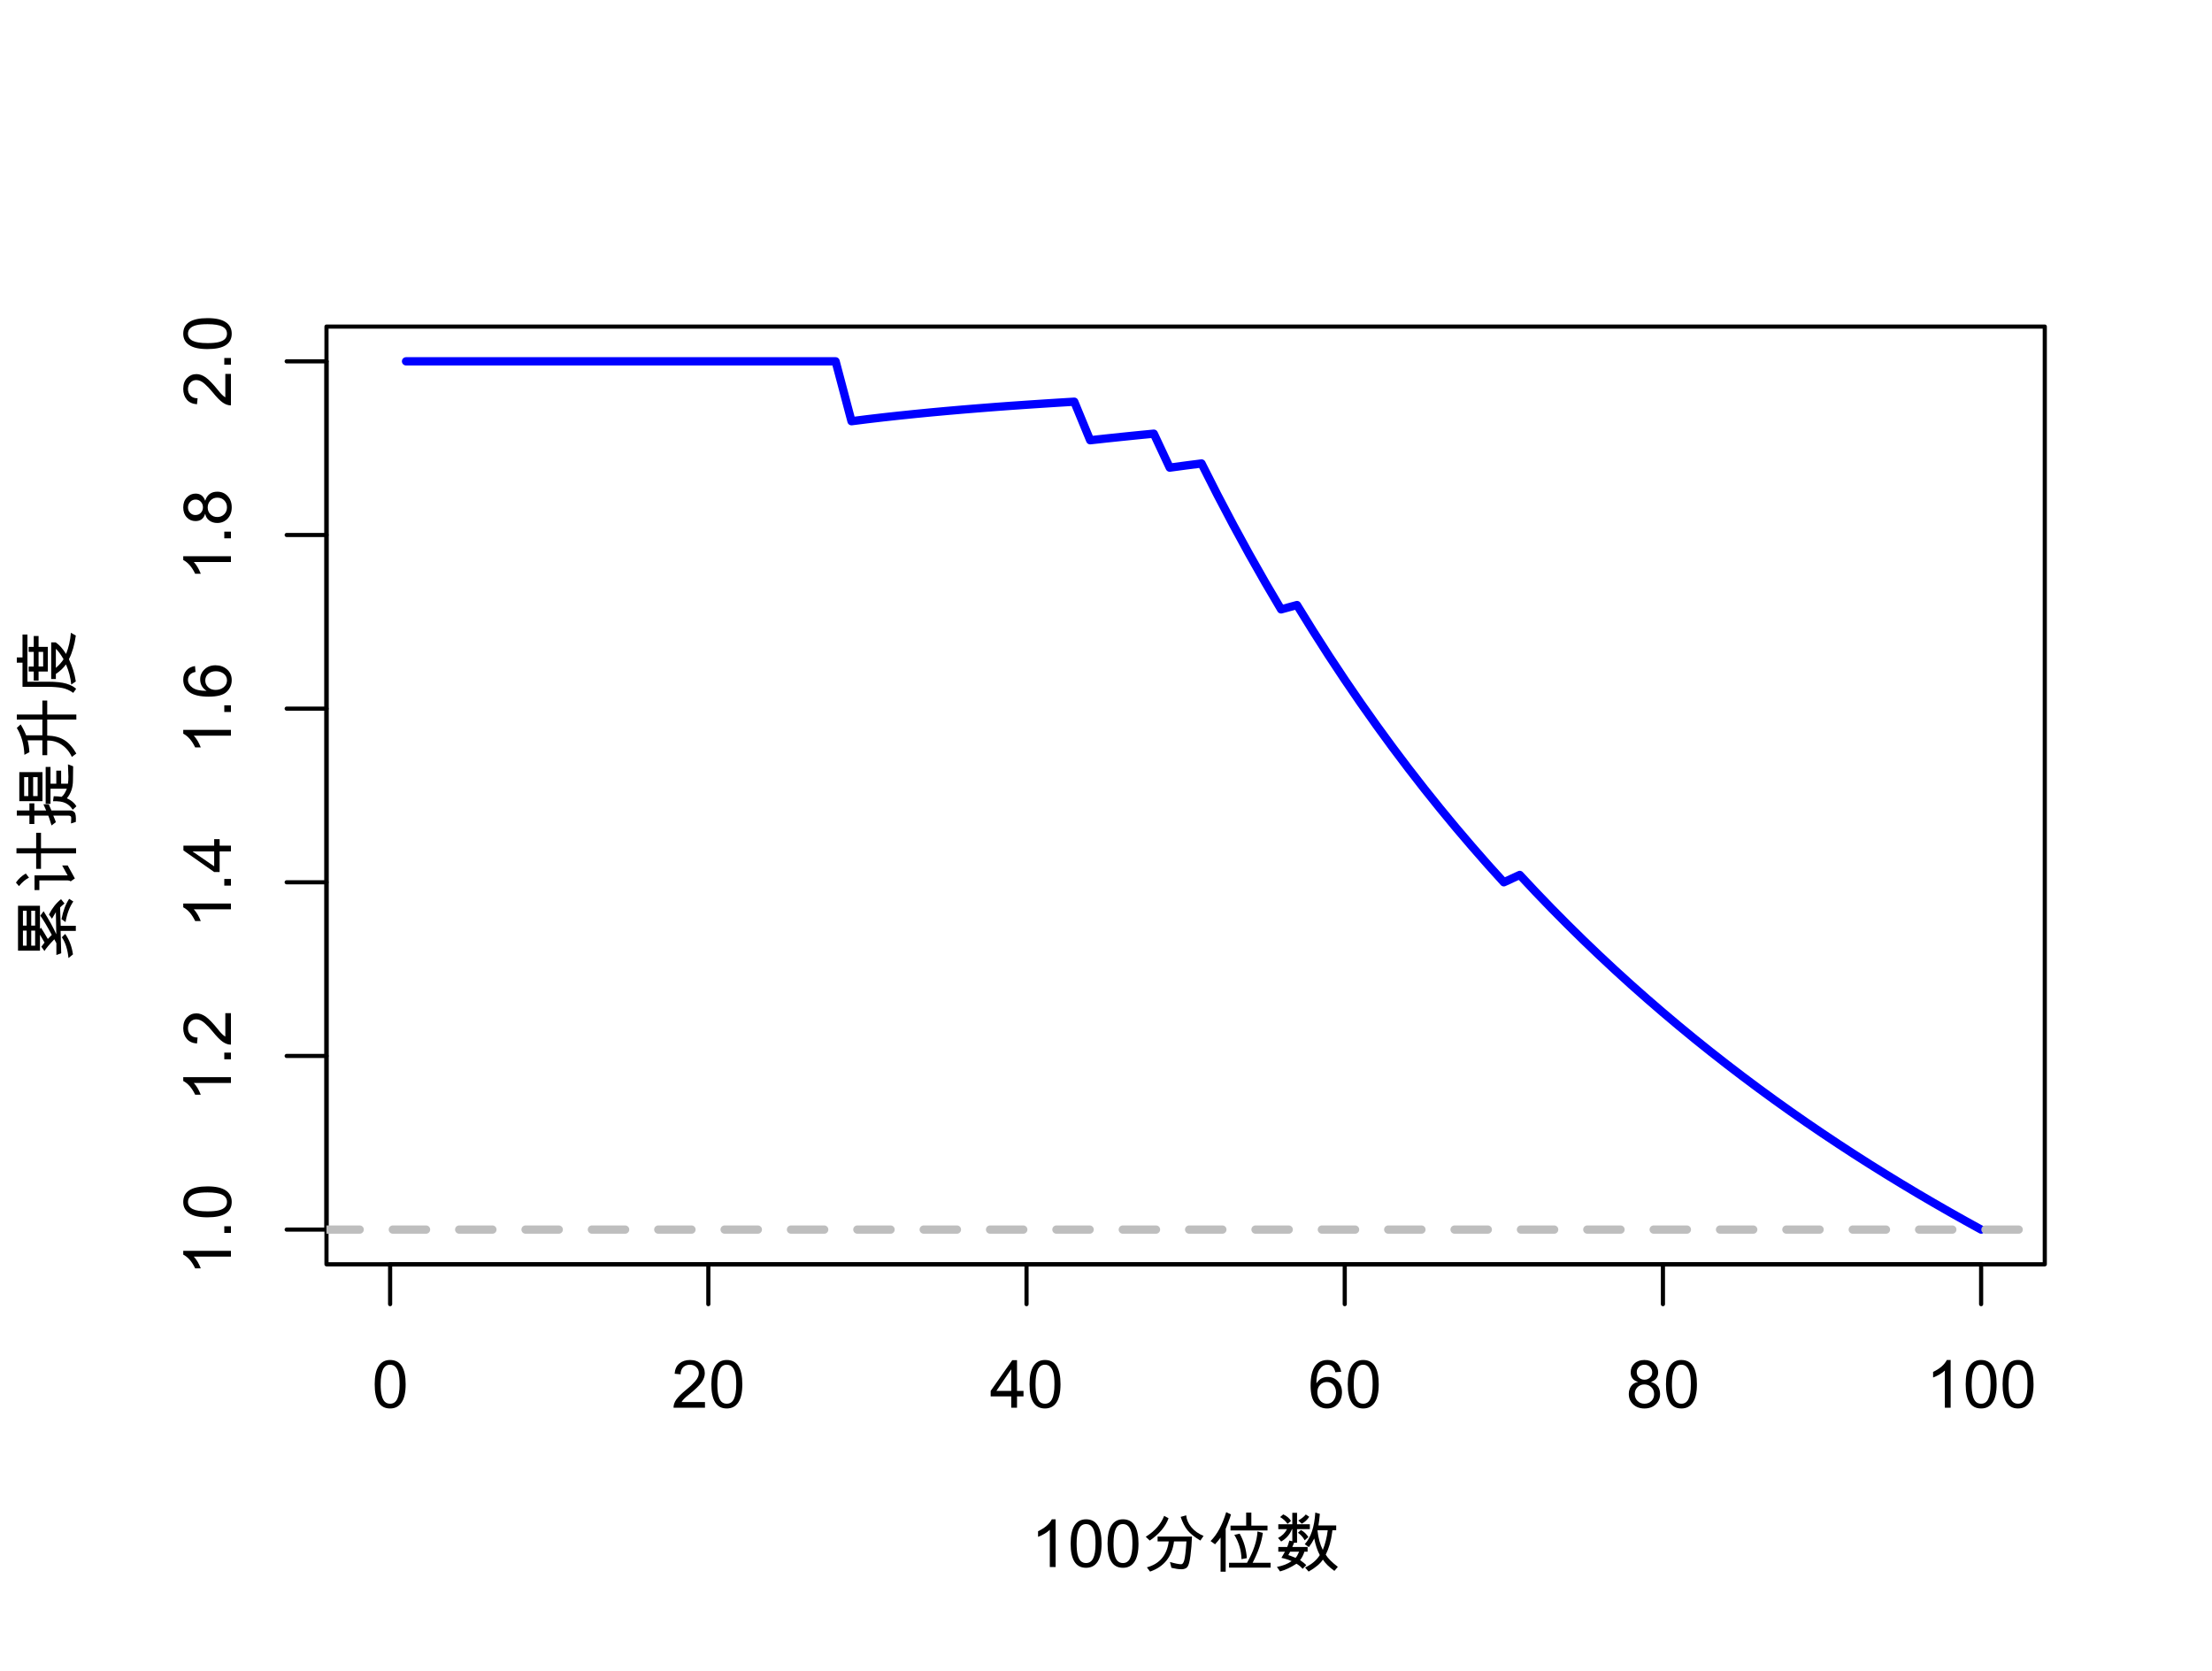 <?xml version="1.0" encoding="UTF-8"?>
<svg xmlns="http://www.w3.org/2000/svg" xmlns:xlink="http://www.w3.org/1999/xlink" width="400pt" height="302pt" viewBox="0 0 400 302" version="1.1">
<defs>
<g>
<symbol overflow="visible" id="glyph0-0">
<path style="stroke:none;" d="M 1.5 0 L 1.5 -9 L 10.5 -9 L 10.5 0 Z M 2.25 -0.75 L 9.75 -0.75 L 9.75 -8.25 L 2.25 -8.25 Z M 2.25 -0.75 "/>
</symbol>
<symbol overflow="visible" id="glyph0-1">
<path style="stroke:none;" d="M 3.328 -8.625 C 5.203 -8.625 6.141 -7.16 6.141 -4.234 C 6.141 -2.754 5.895 -1.656 5.406 -0.938 C 4.926 -0.219 4.234 0.141 3.328 0.141 C 1.473 0.141 0.547 -1.316 0.547 -4.234 C 0.547 -5.711 0.785 -6.812 1.266 -7.531 C 1.742 -8.258 2.43 -8.625 3.328 -8.625 Z M 3.328 -0.719 C 3.898 -0.719 4.328 -0.992 4.609 -1.547 C 4.898 -2.098 5.047 -2.992 5.047 -4.234 C 5.047 -5.098 4.984 -5.781 4.859 -6.281 C 4.734 -6.781 4.539 -7.148 4.281 -7.391 C 4.031 -7.641 3.711 -7.766 3.328 -7.766 C 2.754 -7.766 2.328 -7.484 2.047 -6.922 C 1.766 -6.367 1.625 -5.473 1.625 -4.234 C 1.625 -3.379 1.688 -2.703 1.812 -2.203 C 1.938 -1.703 2.125 -1.328 2.375 -1.078 C 2.633 -0.836 2.953 -0.719 3.328 -0.719 Z M 3.328 -0.719 "/>
</symbol>
<symbol overflow="visible" id="glyph0-2">
<path style="stroke:none;" d="M 6.062 0 L 0.375 0 C 0.375 -0.488 0.539 -0.977 0.875 -1.469 C 1.219 -1.969 1.848 -2.586 2.766 -3.328 C 3.336 -3.785 3.844 -4.266 4.281 -4.766 C 4.727 -5.266 4.953 -5.766 4.953 -6.266 C 4.953 -6.703 4.797 -7.062 4.484 -7.344 C 4.18 -7.625 3.797 -7.766 3.328 -7.766 C 2.859 -7.766 2.461 -7.617 2.141 -7.328 C 1.828 -7.035 1.664 -6.602 1.656 -6.031 L 0.578 -6.141 C 0.641 -6.953 0.922 -7.566 1.422 -7.984 C 1.93 -8.41 2.578 -8.625 3.359 -8.625 C 4.203 -8.625 4.859 -8.391 5.328 -7.922 C 5.797 -7.461 6.031 -6.898 6.031 -6.234 C 6.031 -5.691 5.832 -5.133 5.438 -4.562 C 5.039 -4 4.254 -3.242 3.078 -2.297 C 2.453 -1.805 2.035 -1.379 1.828 -1.016 L 6.062 -1.016 Z M 6.062 0 "/>
</symbol>
<symbol overflow="visible" id="glyph0-3">
<path style="stroke:none;" d="M 6.125 -2.047 L 4.953 -2.047 L 4.953 0 L 3.906 0 L 3.906 -2.047 L 0.188 -2.047 L 0.188 -3.031 L 4.094 -8.594 L 4.953 -8.594 L 4.953 -3.031 L 6.125 -3.031 Z M 3.906 -3.031 L 3.906 -6.906 L 3.875 -6.906 L 1.219 -3.031 Z M 3.906 -3.031 "/>
</symbol>
<symbol overflow="visible" id="glyph0-4">
<path style="stroke:none;" d="M 1.578 -4.438 C 2.055 -5.188 2.742 -5.562 3.641 -5.562 C 4.336 -5.562 4.93 -5.301 5.422 -4.781 C 5.922 -4.27 6.172 -3.609 6.172 -2.797 C 6.172 -1.984 5.926 -1.289 5.438 -0.719 C 4.945 -0.145 4.297 0.141 3.484 0.141 C 2.66 0.141 1.957 -0.16 1.375 -0.766 C 0.789 -1.379 0.5 -2.461 0.5 -4.016 C 0.5 -5.547 0.758 -6.695 1.281 -7.469 C 1.812 -8.238 2.578 -8.625 3.578 -8.625 C 4.223 -8.625 4.766 -8.441 5.203 -8.078 C 5.648 -7.723 5.926 -7.195 6.031 -6.5 L 4.969 -6.406 C 4.781 -7.312 4.297 -7.766 3.516 -7.766 C 2.973 -7.766 2.508 -7.492 2.125 -6.953 C 1.738 -6.422 1.547 -5.582 1.547 -4.438 Z M 3.453 -0.719 C 3.941 -0.719 4.336 -0.91 4.641 -1.297 C 4.941 -1.691 5.094 -2.164 5.094 -2.719 C 5.094 -3.281 4.941 -3.738 4.641 -4.094 C 4.336 -4.457 3.93 -4.641 3.422 -4.641 C 2.953 -4.641 2.551 -4.469 2.219 -4.125 C 1.883 -3.789 1.719 -3.344 1.719 -2.781 C 1.719 -2.207 1.879 -1.719 2.203 -1.312 C 2.535 -0.914 2.953 -0.719 3.453 -0.719 Z M 3.453 -0.719 "/>
</symbol>
<symbol overflow="visible" id="glyph0-5">
<path style="stroke:none;" d="M 4.547 -4.641 C 5.617 -4.297 6.156 -3.566 6.156 -2.453 C 6.156 -1.711 5.891 -1.094 5.359 -0.594 C 4.836 -0.102 4.16 0.141 3.328 0.141 C 2.492 0.141 1.812 -0.109 1.281 -0.609 C 0.758 -1.109 0.5 -1.734 0.5 -2.484 C 0.5 -3.023 0.645 -3.5 0.938 -3.906 C 1.238 -4.312 1.641 -4.555 2.141 -4.641 L 2.141 -4.672 C 1.273 -4.93 0.844 -5.508 0.844 -6.406 C 0.844 -7.039 1.066 -7.566 1.516 -7.984 C 1.973 -8.41 2.57 -8.625 3.312 -8.625 C 4.062 -8.625 4.664 -8.406 5.125 -7.969 C 5.582 -7.531 5.812 -7.004 5.812 -6.391 C 5.812 -5.547 5.391 -4.973 4.547 -4.672 Z M 3.328 -5.062 C 3.723 -5.062 4.055 -5.188 4.328 -5.438 C 4.598 -5.688 4.734 -6.004 4.734 -6.391 C 4.734 -6.773 4.598 -7.098 4.328 -7.359 C 4.055 -7.629 3.723 -7.766 3.328 -7.766 C 2.922 -7.766 2.586 -7.633 2.328 -7.375 C 2.066 -7.113 1.938 -6.805 1.938 -6.453 C 1.938 -6.023 2.07 -5.688 2.344 -5.438 C 2.613 -5.188 2.941 -5.062 3.328 -5.062 Z M 3.328 -0.719 C 3.828 -0.719 4.242 -0.879 4.578 -1.203 C 4.91 -1.523 5.078 -1.941 5.078 -2.453 C 5.078 -2.961 4.906 -3.379 4.562 -3.703 C 4.219 -4.035 3.801 -4.203 3.312 -4.203 C 2.801 -4.203 2.383 -4.031 2.062 -3.688 C 1.738 -3.352 1.578 -2.945 1.578 -2.469 C 1.578 -1.977 1.742 -1.562 2.078 -1.219 C 2.41 -0.883 2.828 -0.719 3.328 -0.719 Z M 3.328 -0.719 "/>
</symbol>
<symbol overflow="visible" id="glyph0-6">
<path style="stroke:none;" d="M 4.5 0 L 3.453 0 L 3.453 -6.719 C 2.922 -6.219 2.211 -5.797 1.328 -5.453 L 1.328 -6.469 C 2.547 -7.051 3.375 -7.77 3.812 -8.625 L 4.5 -8.625 Z M 4.5 0 "/>
</symbol>
<symbol overflow="visible" id="glyph0-7">
<path style="stroke:none;" d="M 11.234 -5.625 L 10.656 -4.781 C 9.625 -5.395 8.852 -6.008 8.344 -6.625 C 7.844 -7.238 7.426 -8.051 7.094 -9.062 L 8.094 -9.344 C 8.164 -8.562 8.484 -7.836 9.047 -7.172 C 9.617 -6.504 10.348 -5.988 11.234 -5.625 Z M 4.906 -8.812 C 4.344 -7.289 3.207 -5.945 1.5 -4.781 L 0.781 -5.469 C 2.426 -6.5 3.535 -7.758 4.109 -9.25 Z M 9.141 -5.5 C 9.098 -4.281 9.004 -3.129 8.859 -2.047 C 8.723 -0.961 8.535 -0.281 8.297 0 C 8.066 0.27 7.707 0.406 7.219 0.406 C 6.738 0.406 6.141 0.316 5.422 0.141 L 5.156 -0.906 C 6.094 -0.633 6.77 -0.5 7.188 -0.5 C 7.414 -0.5 7.598 -0.727 7.734 -1.188 C 7.879 -1.656 8.016 -2.801 8.141 -4.625 L 5.891 -4.625 C 5.547 -1.875 4.102 -0.055 1.562 0.828 L 0.984 0.062 C 3.297 -0.57 4.613 -2.133 4.938 -4.625 L 2.922 -4.625 L 2.922 -5.5 Z M 9.141 -5.5 "/>
</symbol>
<symbol overflow="visible" id="glyph0-8">
<path style="stroke:none;" d="M 4.188 -9.5 C 4.125 -9.219 3.945 -8.707 3.656 -7.969 L 3.234 -6.906 L 3.234 0.844 L 2.312 0.844 L 2.312 -5.328 C 2.082 -4.992 1.75 -4.586 1.312 -4.109 L 0.5 -4.688 C 1.688 -5.863 2.629 -7.609 3.328 -9.922 Z M 10.797 -6.609 L 4.109 -6.609 L 4.109 -7.484 L 6.938 -7.484 L 6.938 -9.844 L 7.875 -9.844 L 7.875 -7.484 L 10.797 -7.484 Z M 11.359 0.109 L 3.844 0.109 L 3.844 -0.766 L 7.094 -0.766 C 8.27 -2.836 8.898 -4.723 8.984 -6.422 L 9.953 -6.172 C 9.742 -4.523 9.129 -2.723 8.109 -0.766 L 11.359 -0.766 Z M 7.062 -1.609 L 6.094 -1.422 C 6.062 -2.984 5.629 -4.445 4.797 -5.812 L 5.766 -6.031 C 6.516 -4.695 6.945 -3.223 7.062 -1.609 Z M 7.062 -1.609 "/>
</symbol>
<symbol overflow="visible" id="glyph0-9">
<path style="stroke:none;" d="M 11.516 -0.031 L 10.891 0.703 C 9.922 -0.004 9.227 -0.688 8.812 -1.344 C 8.363 -0.625 7.504 0.098 6.234 0.828 L 5.594 0.094 C 6.82 -0.508 7.707 -1.258 8.25 -2.156 C 7.801 -3.008 7.469 -4.008 7.25 -5.156 C 7.008 -4.664 6.688 -4.145 6.281 -3.594 L 5.531 -4.125 C 6.645 -5.344 7.281 -7.25 7.438 -9.844 L 8.266 -9.609 C 8.18 -8.68 8.094 -7.984 8 -7.516 L 11.219 -7.516 L 11.219 -6.656 L 10.531 -6.641 L 10.484 -6.266 C 10.297 -4.734 9.91 -3.391 9.328 -2.234 C 9.711 -1.586 10.441 -0.852 11.516 -0.031 Z M 9.688 -6.641 L 7.828 -6.641 C 7.984 -5.234 8.305 -4.051 8.797 -3.094 C 9.234 -4.176 9.531 -5.359 9.688 -6.641 Z M 6.453 -6.844 L 4.141 -6.844 L 4.141 -4.391 L 3.594 -4.391 C 3.57 -4.297 3.469 -4.039 3.281 -3.625 L 6.047 -3.625 L 6.047 -2.766 L 5.469 -2.766 C 5.281 -2.16 5.02 -1.656 4.688 -1.25 C 5.25 -0.852 5.625 -0.551 5.812 -0.344 L 5.156 0.328 C 4.801 -0.066 4.426 -0.375 4.031 -0.594 C 3 0.082 2.008 0.547 1.062 0.797 L 0.5 -0.016 C 1.551 -0.211 2.438 -0.562 3.156 -1.062 C 2.664 -1.301 2.051 -1.5 1.312 -1.656 L 1.953 -2.766 L 0.75 -2.766 L 0.75 -3.625 L 2.359 -3.625 C 2.441 -3.781 2.57 -4.164 2.75 -4.781 L 3.281 -4.656 L 3.281 -6.844 L 3.219 -6.844 C 2.844 -5.883 2.191 -5.141 1.266 -4.609 L 0.703 -5.25 C 1.41 -5.613 1.953 -6.145 2.328 -6.844 L 0.75 -6.844 L 0.75 -7.734 L 3.281 -7.734 L 3.281 -9.797 L 4.141 -9.797 L 4.141 -7.734 L 6.453 -7.734 Z M 4.516 -2.766 L 2.891 -2.766 C 2.742 -2.473 2.633 -2.27 2.562 -2.156 C 2.594 -2.164 3.031 -2 3.875 -1.656 C 4.062 -1.844 4.273 -2.211 4.516 -2.766 Z M 3.047 -8.328 L 2.422 -7.797 C 2.086 -8.285 1.641 -8.695 1.078 -9.031 L 1.641 -9.516 C 2.285 -9.223 2.754 -8.828 3.047 -8.328 Z M 6.344 -9.078 C 5.988 -8.535 5.539 -8.117 5 -7.828 L 4.359 -8.406 C 4.961 -8.75 5.414 -9.113 5.719 -9.5 Z M 6.188 -5.422 L 5.516 -4.828 C 5.223 -5.391 4.816 -5.844 4.297 -6.188 L 4.844 -6.688 C 5.352 -6.426 5.801 -6.004 6.188 -5.422 Z M 6.188 -5.422 "/>
</symbol>
<symbol overflow="visible" id="glyph1-0">
<path style="stroke:none;" d="M 0 -1.5 L -9 -1.5 L -9 -10.5 L 0 -10.5 Z M -0.75 -2.25 L -0.75 -9.75 L -8.25 -9.75 L -8.25 -2.25 Z M -0.75 -2.25 "/>
</symbol>
<symbol overflow="visible" id="glyph1-1">
<path style="stroke:none;" d="M 0 -4.5 L 0 -3.453 L -6.719 -3.453 C -6.219 -2.922 -5.797 -2.211 -5.453 -1.328 L -6.469 -1.328 C -7.051 -2.547 -7.77 -3.375 -8.625 -3.812 L -8.625 -4.5 Z M 0 -4.5 "/>
</symbol>
<symbol overflow="visible" id="glyph1-2">
<path style="stroke:none;" d="M 0 -2.266 L 0 -1.062 L -1.203 -1.062 L -1.203 -2.266 Z M 0 -2.266 "/>
</symbol>
<symbol overflow="visible" id="glyph1-3">
<path style="stroke:none;" d="M -8.625 -3.328 C -8.625 -5.203 -7.16 -6.141 -4.234 -6.141 C -2.754 -6.141 -1.656 -5.895 -0.938 -5.406 C -0.219 -4.926 0.141 -4.234 0.141 -3.328 C 0.141 -1.473 -1.316 -0.547 -4.234 -0.547 C -5.711 -0.547 -6.812 -0.785 -7.531 -1.266 C -8.258 -1.742 -8.625 -2.43 -8.625 -3.328 Z M -0.719 -3.328 C -0.719 -3.898 -0.992 -4.328 -1.547 -4.609 C -2.098 -4.898 -2.992 -5.047 -4.234 -5.047 C -5.098 -5.047 -5.781 -4.984 -6.281 -4.859 C -6.781 -4.734 -7.148 -4.539 -7.391 -4.281 C -7.641 -4.031 -7.766 -3.711 -7.766 -3.328 C -7.766 -2.754 -7.484 -2.328 -6.922 -2.047 C -6.367 -1.766 -5.473 -1.625 -4.234 -1.625 C -3.379 -1.625 -2.703 -1.688 -2.203 -1.812 C -1.703 -1.938 -1.328 -2.125 -1.078 -2.375 C -0.836 -2.633 -0.719 -2.953 -0.719 -3.328 Z M -0.719 -3.328 "/>
</symbol>
<symbol overflow="visible" id="glyph1-4">
<path style="stroke:none;" d="M 0 -6.062 L 0 -0.375 C -0.488 -0.375 -0.977 -0.539 -1.469 -0.875 C -1.969 -1.219 -2.586 -1.848 -3.328 -2.766 C -3.785 -3.336 -4.266 -3.844 -4.766 -4.281 C -5.266 -4.727 -5.766 -4.953 -6.266 -4.953 C -6.703 -4.953 -7.062 -4.797 -7.344 -4.484 C -7.625 -4.18 -7.766 -3.797 -7.766 -3.328 C -7.766 -2.859 -7.617 -2.461 -7.328 -2.141 C -7.035 -1.828 -6.602 -1.664 -6.031 -1.656 L -6.141 -0.578 C -6.953 -0.641 -7.566 -0.922 -7.984 -1.422 C -8.41 -1.93 -8.625 -2.578 -8.625 -3.359 C -8.625 -4.203 -8.391 -4.859 -7.922 -5.328 C -7.461 -5.797 -6.898 -6.031 -6.234 -6.031 C -5.691 -6.031 -5.133 -5.832 -4.562 -5.438 C -4 -5.039 -3.242 -4.254 -2.297 -3.078 C -1.805 -2.453 -1.379 -2.035 -1.016 -1.828 L -1.016 -6.062 Z M 0 -6.062 "/>
</symbol>
<symbol overflow="visible" id="glyph1-5">
<path style="stroke:none;" d="M -2.047 -6.125 L -2.047 -4.953 L 0 -4.953 L 0 -3.906 L -2.047 -3.906 L -2.047 -0.188 L -3.031 -0.188 L -8.594 -4.094 L -8.594 -4.953 L -3.031 -4.953 L -3.031 -6.125 Z M -3.031 -3.906 L -6.906 -3.906 L -6.906 -3.875 L -3.031 -1.219 Z M -3.031 -3.906 "/>
</symbol>
<symbol overflow="visible" id="glyph1-6">
<path style="stroke:none;" d="M -4.438 -1.578 C -5.188 -2.055 -5.562 -2.742 -5.562 -3.641 C -5.562 -4.336 -5.301 -4.93 -4.781 -5.422 C -4.27 -5.922 -3.609 -6.172 -2.797 -6.172 C -1.984 -6.172 -1.289 -5.926 -0.719 -5.438 C -0.145 -4.945 0.141 -4.297 0.141 -3.484 C 0.141 -2.66 -0.16 -1.957 -0.766 -1.375 C -1.379 -0.789 -2.461 -0.5 -4.016 -0.5 C -5.547 -0.5 -6.695 -0.758 -7.469 -1.281 C -8.238 -1.812 -8.625 -2.578 -8.625 -3.578 C -8.625 -4.223 -8.441 -4.766 -8.078 -5.203 C -7.723 -5.648 -7.195 -5.926 -6.5 -6.031 L -6.406 -4.969 C -7.312 -4.781 -7.766 -4.297 -7.766 -3.516 C -7.766 -2.973 -7.492 -2.508 -6.953 -2.125 C -6.422 -1.738 -5.582 -1.547 -4.438 -1.547 Z M -0.719 -3.453 C -0.719 -3.941 -0.91 -4.336 -1.297 -4.641 C -1.691 -4.941 -2.164 -5.094 -2.719 -5.094 C -3.281 -5.094 -3.738 -4.941 -4.094 -4.641 C -4.457 -4.336 -4.641 -3.93 -4.641 -3.422 C -4.641 -2.953 -4.469 -2.551 -4.125 -2.219 C -3.789 -1.883 -3.344 -1.719 -2.781 -1.719 C -2.207 -1.719 -1.719 -1.879 -1.312 -2.203 C -0.914 -2.535 -0.719 -2.953 -0.719 -3.453 Z M -0.719 -3.453 "/>
</symbol>
<symbol overflow="visible" id="glyph1-7">
<path style="stroke:none;" d="M -4.641 -4.547 C -4.297 -5.617 -3.566 -6.156 -2.453 -6.156 C -1.711 -6.156 -1.094 -5.891 -0.594 -5.359 C -0.102 -4.836 0.141 -4.16 0.141 -3.328 C 0.141 -2.492 -0.109 -1.812 -0.609 -1.281 C -1.109 -0.758 -1.734 -0.5 -2.484 -0.5 C -3.023 -0.5 -3.5 -0.645 -3.906 -0.938 C -4.312 -1.238 -4.555 -1.641 -4.641 -2.141 L -4.672 -2.141 C -4.93 -1.273 -5.508 -0.844 -6.406 -0.844 C -7.039 -0.844 -7.566 -1.066 -7.984 -1.516 C -8.41 -1.973 -8.625 -2.57 -8.625 -3.312 C -8.625 -4.062 -8.406 -4.664 -7.969 -5.125 C -7.531 -5.582 -7.004 -5.812 -6.391 -5.812 C -5.547 -5.812 -4.973 -5.391 -4.672 -4.547 Z M -5.062 -3.328 C -5.062 -3.723 -5.188 -4.055 -5.438 -4.328 C -5.688 -4.598 -6.004 -4.734 -6.391 -4.734 C -6.773 -4.734 -7.098 -4.598 -7.359 -4.328 C -7.629 -4.055 -7.766 -3.723 -7.766 -3.328 C -7.766 -2.922 -7.633 -2.586 -7.375 -2.328 C -7.113 -2.066 -6.805 -1.938 -6.453 -1.938 C -6.023 -1.938 -5.688 -2.07 -5.438 -2.344 C -5.188 -2.613 -5.062 -2.941 -5.062 -3.328 Z M -0.719 -3.328 C -0.719 -3.828 -0.879 -4.242 -1.203 -4.578 C -1.523 -4.91 -1.941 -5.078 -2.453 -5.078 C -2.961 -5.078 -3.379 -4.906 -3.703 -4.562 C -4.035 -4.219 -4.203 -3.801 -4.203 -3.312 C -4.203 -2.801 -4.031 -2.383 -3.688 -2.062 C -3.352 -1.738 -2.945 -1.578 -2.469 -1.578 C -1.977 -1.578 -1.562 -1.742 -1.219 -2.078 C -0.883 -2.41 -0.719 -2.828 -0.719 -3.328 Z M -0.719 -3.328 "/>
</symbol>
<symbol overflow="visible" id="glyph1-8">
<path style="stroke:none;" d="M -1.922 -11.25 L -1.297 -10.469 C -1.703 -10.133 -1.969 -9.895 -2.094 -9.75 L -1.984 -6.438 L 0.75 -6.438 L 0.75 -5.516 L -2 -5.516 L -1.891 -1.469 L -2.766 -1.156 L -2.766 -3.297 L -3.141 -4 C -4.078 -3.02 -4.672 -2.312 -4.922 -1.875 L -5.484 -2.656 L -4.906 -3.406 C -5.438 -4.312 -5.711 -4.785 -5.734 -4.828 L -5.734 -1.938 L -9.703 -1.938 L -9.703 -10.062 L -5.734 -10.062 L -5.734 -5.844 L -5.562 -6.109 C -5.344 -5.797 -4.926 -5.113 -4.312 -4.062 C -4.145 -4.25 -3.906 -4.492 -3.594 -4.797 C -4.477 -6.422 -5.172 -7.578 -5.672 -8.266 L -5.078 -9.078 C -4.078 -7.484 -3.312 -6.094 -2.781 -4.906 L -2.859 -8.906 L -3.562 -7.719 L -4.109 -8.469 C -3.547 -9.602 -2.816 -10.531 -1.922 -11.25 Z M -8.141 -9.156 L -8.812 -9.156 L -8.812 -6.469 L -8.141 -6.469 Z M -8.812 -5.562 L -8.812 -2.844 L -8.141 -2.844 L -8.141 -5.562 Z M -6.609 -9.156 L -7.312 -9.156 L -7.312 -6.469 L -6.609 -6.469 Z M -6.609 -5.562 L -7.312 -5.562 L -7.312 -2.844 L -6.609 -2.844 Z M -0.453 -11.312 L 0.297 -10.828 C -0.379 -9.859 -0.848 -8.617 -1.109 -7.109 L -1.844 -7.641 C -1.551 -9.141 -1.086 -10.363 -0.453 -11.312 Z M -1.172 -4.969 C -0.43 -3.914 0.035 -2.68 0.234 -1.266 L -0.578 -0.609 C -0.734 -2.18 -1.133 -3.43 -1.781 -4.359 Z M -1.172 -4.969 "/>
</symbol>
<symbol overflow="visible" id="glyph1-9">
<path style="stroke:none;" d="M -8.297 -3.891 L -7.719 -3.141 C -8.344 -2.836 -8.945 -2.328 -9.531 -1.609 L -10.078 -2.25 C -9.617 -2.926 -9.023 -3.473 -8.297 -3.891 Z M -5.547 -11.25 L -5.547 -8.453 L 0.797 -8.453 L 0.797 -7.531 L -5.547 -7.531 L -5.547 -4.734 L -6.422 -4.734 L -6.422 -7.531 L -9.984 -7.531 L -9.984 -8.453 L -6.422 -8.453 L -6.422 -11.25 Z M -0.719 -5.344 L 0.578 -3 L -0.188 -2.469 C -0.312 -2.582 -0.484 -2.641 -0.703 -2.641 L -5.844 -2.641 L -5.844 -0.891 L -6.719 -0.891 L -6.719 -3.547 L -0.734 -3.547 L -1.719 -5.344 Z M -0.719 -5.344 "/>
</symbol>
<symbol overflow="visible" id="glyph1-10">
<path style="stroke:none;" d="M -6.75 -4.578 L -6.75 -3.281 L -4.609 -3.281 L -5.109 -4.406 L -4.141 -4.391 L -3.656 -3.281 L -0.172 -3.281 C 0.078 -3.281 0.305 -3.164 0.516 -2.938 C 0.723 -2.719 0.801 -2.145 0.75 -1.219 L -0.125 -0.938 L -0.078 -1.844 C -0.047 -2.188 -0.219 -2.359 -0.594 -2.359 L -3.328 -2.359 C -3.066 -1.754 -2.91 -1.359 -2.859 -1.172 L -3.641 -0.578 C -4.004 -1.754 -4.203 -2.348 -4.234 -2.359 L -6.75 -2.359 L -6.75 -0.844 L -7.641 -0.844 L -7.641 -2.359 L -9.922 -2.359 L -9.922 -3.281 L -7.641 -3.281 L -7.641 -4.578 Z M -5.281 -10.219 L -5.281 -4.969 L -9.469 -4.969 L -9.469 -10.219 Z M -7.844 -9.312 L -8.594 -9.312 L -8.594 -5.891 L -7.844 -5.891 Z M -6.156 -9.312 L -6.969 -9.312 L -6.969 -5.891 L -6.156 -5.891 Z M -0.672 -11.625 L 0.266 -11.266 L 0.234 -8.781 C 0.234 -7.445 -0.133 -6.348 -0.875 -5.484 C -0.082 -5.141 0.492 -4.66 0.859 -4.047 L 0.188 -3.422 C -0.156 -3.973 -0.594 -4.375 -1.125 -4.625 C -1.656 -4.883 -2.406 -4.992 -3.375 -4.953 L -3.25 -5.859 C -2.719 -5.859 -2.242 -5.82 -1.828 -5.75 C -1.484 -6 -1.164 -6.488 -0.875 -7.219 L -3.828 -7.219 L -3.828 -4.484 L -4.703 -4.484 L -4.703 -11.156 L -3.828 -11.156 L -3.828 -8.125 L -2.781 -8.125 L -2.781 -10.484 L -1.906 -10.484 L -1.906 -8.125 L -0.672 -8.125 C -0.617 -8.488 -0.594 -8.914 -0.594 -9.406 C -0.594 -9.688 -0.617 -10.426 -0.672 -11.625 Z M -0.672 -11.625 "/>
</symbol>
<symbol overflow="visible" id="glyph1-11">
<path style="stroke:none;" d="M -4.422 -11.156 L -4.422 -8.625 L 0.844 -8.625 L 0.844 -7.719 L -4.422 -7.719 L -4.422 -4.828 C -3.16 -4.785 -2.129 -4.516 -1.328 -4.016 C -0.523 -3.516 0.195 -2.703 0.844 -1.578 L 0.031 -0.969 C -0.406 -1.914 -1.02 -2.648 -1.812 -3.172 C -2.602 -3.703 -3.473 -3.953 -4.422 -3.922 L -4.422 -1.281 L -5.297 -1.281 L -5.297 -3.969 L -7.969 -3.969 C -7.801 -3.32 -7.691 -2.609 -7.641 -1.828 L -8.547 -1.344 C -8.629 -3.258 -9.086 -4.879 -9.922 -6.203 L -9.234 -6.844 C -8.879 -6.301 -8.547 -5.645 -8.234 -4.875 L -5.297 -4.875 L -5.297 -7.719 L -9.922 -7.719 L -9.922 -8.625 L -5.297 -8.625 L -5.297 -11.156 Z M -4.422 -11.156 "/>
</symbol>
<symbol overflow="visible" id="glyph1-12">
<path style="stroke:none;" d="M -8 -11.094 L -8 -2.562 L -4.266 -2.562 C -2.848 -2.562 -1.754 -2.445 -0.984 -2.219 C -0.211 -1.988 0.383 -1.676 0.812 -1.281 L 0.281 -0.547 C -0.375 -1.016 -1.051 -1.312 -1.75 -1.438 C -2.457 -1.57 -3.344 -1.641 -4.406 -1.641 L -8.891 -1.641 L -8.891 -6 L -9.922 -6 L -9.922 -6.953 L -8.891 -6.953 L -8.891 -11.094 Z M -5.984 -10.828 L -5.984 -8.859 L -4.312 -8.859 L -4.312 -4.406 L -5.984 -4.406 L -5.984 -2.766 L -6.859 -2.766 L -6.859 -4.406 L -7.781 -4.406 L -7.781 -5.297 L -6.859 -5.297 L -6.859 -7.953 L -7.781 -7.953 L -7.781 -8.859 L -6.859 -8.859 L -6.859 -10.828 Z M -5.156 -7.953 L -5.984 -7.953 L -5.984 -5.312 L -5.156 -5.312 Z M -0.141 -11.406 L 0.75 -10.906 C 0.52 -9.238 0.102 -7.812 -0.5 -6.625 C 0.125 -5.32 0.539 -3.984 0.75 -2.609 L -0.078 -2.047 C -0.191 -3.273 -0.508 -4.488 -1.031 -5.688 C -1.508 -5.031 -2.117 -4.457 -2.859 -3.969 L -2.859 -3.047 L -3.703 -3.047 L -3.703 -9.672 L -2.891 -9.672 C -2.242 -9.242 -1.617 -8.547 -1.016 -7.578 C -0.547 -8.734 -0.254 -10.008 -0.141 -11.406 Z M -2.859 -8.516 L -2.859 -5.062 C -2.254 -5.594 -1.789 -6.113 -1.469 -6.625 C -1.938 -7.445 -2.398 -8.078 -2.859 -8.516 Z M -2.859 -8.516 "/>
</symbol>
</g>
<clipPath id="clip1">
  <path d="M 59.039 221 L 370.758 221 L 370.758 224 L 59.039 224 Z M 59.039 221 "/>
</clipPath>
</defs>
<g id="surface156">
<rect x="0" y="0" width="400" height="302" style="fill:rgb(100%,100%,100%);fill-opacity:1;stroke:none;"/>
<path style="fill:none;stroke-width:0.75;stroke-linecap:round;stroke-linejoin:round;stroke:rgb(100%,100%,100%);stroke-opacity:1;stroke-miterlimit:10;" d="M 76.125 65.32 C 76.125 68.918 70.727 68.918 70.727 65.32 C 70.727 61.719 76.125 61.719 76.125 65.32 "/>
<path style="fill:none;stroke-width:0.75;stroke-linecap:round;stroke-linejoin:round;stroke:rgb(100%,100%,100%);stroke-opacity:1;stroke-miterlimit:10;" d="M 79.004 65.32 C 79.004 68.918 73.602 68.918 73.602 65.32 C 73.602 61.719 79.004 61.719 79.004 65.32 "/>
<path style="fill:none;stroke-width:0.75;stroke-linecap:round;stroke-linejoin:round;stroke:rgb(100%,100%,100%);stroke-opacity:1;stroke-miterlimit:10;" d="M 81.879 65.32 C 81.879 68.918 76.48 68.918 76.48 65.32 C 76.48 61.719 81.879 61.719 81.879 65.32 "/>
<path style="fill:none;stroke-width:0.75;stroke-linecap:round;stroke-linejoin:round;stroke:rgb(100%,100%,100%);stroke-opacity:1;stroke-miterlimit:10;" d="M 84.758 65.32 C 84.758 68.918 79.355 68.918 79.355 65.32 C 79.355 61.719 84.758 61.719 84.758 65.32 "/>
<path style="fill:none;stroke-width:0.75;stroke-linecap:round;stroke-linejoin:round;stroke:rgb(100%,100%,100%);stroke-opacity:1;stroke-miterlimit:10;" d="M 87.633 65.32 C 87.633 68.918 82.234 68.918 82.234 65.32 C 82.234 61.719 87.633 61.719 87.633 65.32 "/>
<path style="fill:none;stroke-width:0.75;stroke-linecap:round;stroke-linejoin:round;stroke:rgb(100%,100%,100%);stroke-opacity:1;stroke-miterlimit:10;" d="M 90.512 65.32 C 90.512 68.918 85.109 68.918 85.109 65.32 C 85.109 61.719 90.512 61.719 90.512 65.32 "/>
<path style="fill:none;stroke-width:0.75;stroke-linecap:round;stroke-linejoin:round;stroke:rgb(100%,100%,100%);stroke-opacity:1;stroke-miterlimit:10;" d="M 93.387 65.32 C 93.387 68.918 87.988 68.918 87.988 65.32 C 87.988 61.719 93.387 61.719 93.387 65.32 "/>
<path style="fill:none;stroke-width:0.75;stroke-linecap:round;stroke-linejoin:round;stroke:rgb(100%,100%,100%);stroke-opacity:1;stroke-miterlimit:10;" d="M 96.266 65.32 C 96.266 68.918 90.863 68.918 90.863 65.32 C 90.863 61.719 96.266 61.719 96.266 65.32 "/>
<path style="fill:none;stroke-width:0.75;stroke-linecap:round;stroke-linejoin:round;stroke:rgb(100%,100%,100%);stroke-opacity:1;stroke-miterlimit:10;" d="M 99.141 65.32 C 99.141 68.918 93.742 68.918 93.742 65.32 C 93.742 61.719 99.141 61.719 99.141 65.32 "/>
<path style="fill:none;stroke-width:0.75;stroke-linecap:round;stroke-linejoin:round;stroke:rgb(100%,100%,100%);stroke-opacity:1;stroke-miterlimit:10;" d="M 102.02 65.32 C 102.02 68.918 96.617 68.918 96.617 65.32 C 96.617 61.719 102.02 61.719 102.02 65.32 "/>
<path style="fill:none;stroke-width:0.75;stroke-linecap:round;stroke-linejoin:round;stroke:rgb(100%,100%,100%);stroke-opacity:1;stroke-miterlimit:10;" d="M 104.895 65.32 C 104.895 68.918 99.496 68.918 99.496 65.32 C 99.496 61.719 104.895 61.719 104.895 65.32 "/>
<path style="fill:none;stroke-width:0.75;stroke-linecap:round;stroke-linejoin:round;stroke:rgb(100%,100%,100%);stroke-opacity:1;stroke-miterlimit:10;" d="M 107.773 65.32 C 107.773 68.918 102.371 68.918 102.371 65.32 C 102.371 61.719 107.773 61.719 107.773 65.32 "/>
<path style="fill:none;stroke-width:0.75;stroke-linecap:round;stroke-linejoin:round;stroke:rgb(100%,100%,100%);stroke-opacity:1;stroke-miterlimit:10;" d="M 110.648 65.32 C 110.648 68.918 105.25 68.918 105.25 65.32 C 105.25 61.719 110.648 61.719 110.648 65.32 "/>
<path style="fill:none;stroke-width:0.75;stroke-linecap:round;stroke-linejoin:round;stroke:rgb(100%,100%,100%);stroke-opacity:1;stroke-miterlimit:10;" d="M 113.527 65.32 C 113.527 68.918 108.125 68.918 108.125 65.32 C 108.125 61.719 113.527 61.719 113.527 65.32 "/>
<path style="fill:none;stroke-width:0.75;stroke-linecap:round;stroke-linejoin:round;stroke:rgb(100%,100%,100%);stroke-opacity:1;stroke-miterlimit:10;" d="M 116.402 65.32 C 116.402 68.918 111.004 68.918 111.004 65.32 C 111.004 61.719 116.402 61.719 116.402 65.32 "/>
<path style="fill:none;stroke-width:0.75;stroke-linecap:round;stroke-linejoin:round;stroke:rgb(100%,100%,100%);stroke-opacity:1;stroke-miterlimit:10;" d="M 119.281 65.32 C 119.281 68.918 113.879 68.918 113.879 65.32 C 113.879 61.719 119.281 61.719 119.281 65.32 "/>
<path style="fill:none;stroke-width:0.75;stroke-linecap:round;stroke-linejoin:round;stroke:rgb(100%,100%,100%);stroke-opacity:1;stroke-miterlimit:10;" d="M 122.156 65.32 C 122.156 68.918 116.758 68.918 116.758 65.32 C 116.758 61.719 122.156 61.719 122.156 65.32 "/>
<path style="fill:none;stroke-width:0.75;stroke-linecap:round;stroke-linejoin:round;stroke:rgb(100%,100%,100%);stroke-opacity:1;stroke-miterlimit:10;" d="M 125.035 65.32 C 125.035 68.918 119.637 68.918 119.637 65.32 C 119.637 61.719 125.035 61.719 125.035 65.32 "/>
<path style="fill:none;stroke-width:0.75;stroke-linecap:round;stroke-linejoin:round;stroke:rgb(100%,100%,100%);stroke-opacity:1;stroke-miterlimit:10;" d="M 127.91 65.32 C 127.91 68.918 122.512 68.918 122.512 65.32 C 122.512 61.719 127.91 61.719 127.91 65.32 "/>
<path style="fill:none;stroke-width:0.75;stroke-linecap:round;stroke-linejoin:round;stroke:rgb(100%,100%,100%);stroke-opacity:1;stroke-miterlimit:10;" d="M 130.789 65.32 C 130.789 68.918 125.391 68.918 125.391 65.32 C 125.391 61.719 130.789 61.719 130.789 65.32 "/>
<path style="fill:none;stroke-width:0.75;stroke-linecap:round;stroke-linejoin:round;stroke:rgb(100%,100%,100%);stroke-opacity:1;stroke-miterlimit:10;" d="M 133.664 65.32 C 133.664 68.918 128.266 68.918 128.266 65.32 C 128.266 61.719 133.664 61.719 133.664 65.32 "/>
<path style="fill:none;stroke-width:0.75;stroke-linecap:round;stroke-linejoin:round;stroke:rgb(100%,100%,100%);stroke-opacity:1;stroke-miterlimit:10;" d="M 136.543 65.32 C 136.543 68.918 131.145 68.918 131.145 65.32 C 131.145 61.719 136.543 61.719 136.543 65.32 "/>
<path style="fill:none;stroke-width:0.75;stroke-linecap:round;stroke-linejoin:round;stroke:rgb(100%,100%,100%);stroke-opacity:1;stroke-miterlimit:10;" d="M 139.422 65.32 C 139.422 68.918 134.02 68.918 134.02 65.32 C 134.02 61.719 139.422 61.719 139.422 65.32 "/>
<path style="fill:none;stroke-width:0.75;stroke-linecap:round;stroke-linejoin:round;stroke:rgb(100%,100%,100%);stroke-opacity:1;stroke-miterlimit:10;" d="M 142.297 65.32 C 142.297 68.918 136.898 68.918 136.898 65.32 C 136.898 61.719 142.297 61.719 142.297 65.32 "/>
<path style="fill:none;stroke-width:0.75;stroke-linecap:round;stroke-linejoin:round;stroke:rgb(100%,100%,100%);stroke-opacity:1;stroke-miterlimit:10;" d="M 145.176 65.32 C 145.176 68.918 139.773 68.918 139.773 65.32 C 139.773 61.719 145.176 61.719 145.176 65.32 "/>
<path style="fill:none;stroke-width:0.75;stroke-linecap:round;stroke-linejoin:round;stroke:rgb(100%,100%,100%);stroke-opacity:1;stroke-miterlimit:10;" d="M 148.051 65.32 C 148.051 68.918 142.652 68.918 142.652 65.32 C 142.652 61.719 148.051 61.719 148.051 65.32 "/>
<path style="fill:none;stroke-width:0.75;stroke-linecap:round;stroke-linejoin:round;stroke:rgb(100%,100%,100%);stroke-opacity:1;stroke-miterlimit:10;" d="M 150.93 65.32 C 150.93 68.918 145.527 68.918 145.527 65.32 C 145.527 61.719 150.93 61.719 150.93 65.32 "/>
<path style="fill:none;stroke-width:0.75;stroke-linecap:round;stroke-linejoin:round;stroke:rgb(100%,100%,100%);stroke-opacity:1;stroke-miterlimit:10;" d="M 153.805 65.32 C 153.805 68.918 148.406 68.918 148.406 65.32 C 148.406 61.719 153.805 61.719 153.805 65.32 "/>
<path style="fill:none;stroke-width:0.75;stroke-linecap:round;stroke-linejoin:round;stroke:rgb(100%,100%,100%);stroke-opacity:1;stroke-miterlimit:10;" d="M 156.684 76.145 C 156.684 79.742 151.281 79.742 151.281 76.145 C 151.281 72.543 156.684 72.543 156.684 76.145 "/>
<path style="fill:none;stroke-width:0.75;stroke-linecap:round;stroke-linejoin:round;stroke:rgb(100%,100%,100%);stroke-opacity:1;stroke-miterlimit:10;" d="M 159.559 75.781 C 159.559 79.383 154.16 79.383 154.16 75.781 C 154.16 72.184 159.559 72.184 159.559 75.781 "/>
<path style="fill:none;stroke-width:0.75;stroke-linecap:round;stroke-linejoin:round;stroke:rgb(100%,100%,100%);stroke-opacity:1;stroke-miterlimit:10;" d="M 162.438 75.445 C 162.438 79.047 157.035 79.047 157.035 75.445 C 157.035 71.844 162.438 71.844 162.438 75.445 "/>
<path style="fill:none;stroke-width:0.75;stroke-linecap:round;stroke-linejoin:round;stroke:rgb(100%,100%,100%);stroke-opacity:1;stroke-miterlimit:10;" d="M 165.312 75.129 C 165.312 78.73 159.914 78.73 159.914 75.129 C 159.914 71.527 165.312 71.527 165.312 75.129 "/>
<path style="fill:none;stroke-width:0.75;stroke-linecap:round;stroke-linejoin:round;stroke:rgb(100%,100%,100%);stroke-opacity:1;stroke-miterlimit:10;" d="M 168.191 74.832 C 168.191 78.43 162.789 78.43 162.789 74.832 C 162.789 71.23 168.191 71.23 168.191 74.832 "/>
<path style="fill:none;stroke-width:0.75;stroke-linecap:round;stroke-linejoin:round;stroke:rgb(100%,100%,100%);stroke-opacity:1;stroke-miterlimit:10;" d="M 171.066 74.551 C 171.066 78.152 165.668 78.152 165.668 74.551 C 165.668 70.953 171.066 70.953 171.066 74.551 "/>
<path style="fill:none;stroke-width:0.75;stroke-linecap:round;stroke-linejoin:round;stroke:rgb(100%,100%,100%);stroke-opacity:1;stroke-miterlimit:10;" d="M 173.945 74.289 C 173.945 77.887 168.543 77.887 168.543 74.289 C 168.543 70.688 173.945 70.688 173.945 74.289 "/>
<path style="fill:none;stroke-width:0.75;stroke-linecap:round;stroke-linejoin:round;stroke:rgb(100%,100%,100%);stroke-opacity:1;stroke-miterlimit:10;" d="M 176.82 74.039 C 176.82 77.641 171.422 77.641 171.422 74.039 C 171.422 70.438 176.82 70.438 176.82 74.039 "/>
<path style="fill:none;stroke-width:0.75;stroke-linecap:round;stroke-linejoin:round;stroke:rgb(100%,100%,100%);stroke-opacity:1;stroke-miterlimit:10;" d="M 179.699 73.805 C 179.699 77.402 174.297 77.402 174.297 73.805 C 174.297 70.203 179.699 70.203 179.699 73.805 "/>
<path style="fill:none;stroke-width:0.75;stroke-linecap:round;stroke-linejoin:round;stroke:rgb(100%,100%,100%);stroke-opacity:1;stroke-miterlimit:10;" d="M 182.574 73.578 C 182.574 77.18 177.176 77.18 177.176 73.578 C 177.176 69.98 182.574 69.98 182.574 73.578 "/>
<path style="fill:none;stroke-width:0.75;stroke-linecap:round;stroke-linejoin:round;stroke:rgb(100%,100%,100%);stroke-opacity:1;stroke-miterlimit:10;" d="M 185.453 73.367 C 185.453 76.969 180.051 76.969 180.051 73.367 C 180.051 69.77 185.453 69.77 185.453 73.367 "/>
<path style="fill:none;stroke-width:0.75;stroke-linecap:round;stroke-linejoin:round;stroke:rgb(100%,100%,100%);stroke-opacity:1;stroke-miterlimit:10;" d="M 188.328 73.168 C 188.328 76.766 182.93 76.766 182.93 73.168 C 182.93 69.566 188.328 69.566 188.328 73.168 "/>
<path style="fill:none;stroke-width:0.75;stroke-linecap:round;stroke-linejoin:round;stroke:rgb(100%,100%,100%);stroke-opacity:1;stroke-miterlimit:10;" d="M 191.207 72.977 C 191.207 76.574 185.809 76.574 185.809 72.977 C 185.809 69.375 191.207 69.375 191.207 72.977 "/>
<path style="fill:none;stroke-width:0.75;stroke-linecap:round;stroke-linejoin:round;stroke:rgb(100%,100%,100%);stroke-opacity:1;stroke-miterlimit:10;" d="M 194.082 72.793 C 194.082 76.395 188.684 76.395 188.684 72.793 C 188.684 69.191 194.082 69.191 194.082 72.793 "/>
<path style="fill:none;stroke-width:0.75;stroke-linecap:round;stroke-linejoin:round;stroke:rgb(100%,100%,100%);stroke-opacity:1;stroke-miterlimit:10;" d="M 196.961 72.617 C 196.961 76.219 191.562 76.219 191.562 72.617 C 191.562 69.02 196.961 69.02 196.961 72.617 "/>
<path style="fill:none;stroke-width:0.75;stroke-linecap:round;stroke-linejoin:round;stroke:rgb(100%,100%,100%);stroke-opacity:1;stroke-miterlimit:10;" d="M 199.836 79.586 C 199.836 83.188 194.438 83.188 194.438 79.586 C 194.438 75.988 199.836 75.988 199.836 79.586 "/>
<path style="fill:none;stroke-width:0.75;stroke-linecap:round;stroke-linejoin:round;stroke:rgb(100%,100%,100%);stroke-opacity:1;stroke-miterlimit:10;" d="M 202.715 79.27 C 202.715 82.871 197.316 82.871 197.316 79.27 C 197.316 75.672 202.715 75.672 202.715 79.27 "/>
<path style="fill:none;stroke-width:0.75;stroke-linecap:round;stroke-linejoin:round;stroke:rgb(100%,100%,100%);stroke-opacity:1;stroke-miterlimit:10;" d="M 205.594 78.969 C 205.594 82.566 200.191 82.566 200.191 78.969 C 200.191 75.367 205.594 75.367 205.594 78.969 "/>
<path style="fill:none;stroke-width:0.75;stroke-linecap:round;stroke-linejoin:round;stroke:rgb(100%,100%,100%);stroke-opacity:1;stroke-miterlimit:10;" d="M 208.469 78.676 C 208.469 82.277 203.07 82.277 203.07 78.676 C 203.07 75.078 208.469 75.078 208.469 78.676 "/>
<path style="fill:none;stroke-width:0.75;stroke-linecap:round;stroke-linejoin:round;stroke:rgb(100%,100%,100%);stroke-opacity:1;stroke-miterlimit:10;" d="M 211.348 78.398 C 211.348 82 205.945 82 205.945 78.398 C 205.945 74.797 211.348 74.797 211.348 78.398 "/>
<path style="fill:none;stroke-width:0.75;stroke-linecap:round;stroke-linejoin:round;stroke:rgb(100%,100%,100%);stroke-opacity:1;stroke-miterlimit:10;" d="M 214.223 84.539 C 214.223 88.137 208.824 88.137 208.824 84.539 C 208.824 80.938 214.223 80.938 214.223 84.539 "/>
<path style="fill:none;stroke-width:0.75;stroke-linecap:round;stroke-linejoin:round;stroke:rgb(100%,100%,100%);stroke-opacity:1;stroke-miterlimit:10;" d="M 217.102 84.152 C 217.102 87.754 211.699 87.754 211.699 84.152 C 211.699 80.555 217.102 80.555 217.102 84.152 "/>
<path style="fill:none;stroke-width:0.75;stroke-linecap:round;stroke-linejoin:round;stroke:rgb(100%,100%,100%);stroke-opacity:1;stroke-miterlimit:10;" d="M 219.977 83.785 C 219.977 87.383 214.578 87.383 214.578 83.785 C 214.578 80.184 219.977 80.184 219.977 83.785 "/>
<path style="fill:none;stroke-width:0.75;stroke-linecap:round;stroke-linejoin:round;stroke:rgb(100%,100%,100%);stroke-opacity:1;stroke-miterlimit:10;" d="M 222.855 89.465 C 222.855 93.066 217.453 93.066 217.453 89.465 C 217.453 85.867 222.855 85.867 222.855 89.465 "/>
<path style="fill:none;stroke-width:0.75;stroke-linecap:round;stroke-linejoin:round;stroke:rgb(100%,100%,100%);stroke-opacity:1;stroke-miterlimit:10;" d="M 225.73 94.934 C 225.73 98.535 220.332 98.535 220.332 94.934 C 220.332 91.336 225.73 91.336 225.73 94.934 "/>
<path style="fill:none;stroke-width:0.75;stroke-linecap:round;stroke-linejoin:round;stroke:rgb(100%,100%,100%);stroke-opacity:1;stroke-miterlimit:10;" d="M 228.609 100.199 C 228.609 103.801 223.207 103.801 223.207 100.199 C 223.207 96.598 228.609 96.598 228.609 100.199 "/>
<path style="fill:none;stroke-width:0.75;stroke-linecap:round;stroke-linejoin:round;stroke:rgb(100%,100%,100%);stroke-opacity:1;stroke-miterlimit:10;" d="M 231.484 105.273 C 231.484 108.871 226.086 108.871 226.086 105.273 C 226.086 101.672 231.484 101.672 231.484 105.273 "/>
<path style="fill:none;stroke-width:0.75;stroke-linecap:round;stroke-linejoin:round;stroke:rgb(100%,100%,100%);stroke-opacity:1;stroke-miterlimit:10;" d="M 234.363 110.164 C 234.363 113.766 228.961 113.766 228.961 110.164 C 228.961 106.566 234.363 106.566 234.363 110.164 "/>
<path style="fill:none;stroke-width:0.75;stroke-linecap:round;stroke-linejoin:round;stroke:rgb(100%,100%,100%);stroke-opacity:1;stroke-miterlimit:10;" d="M 237.238 109.379 C 237.238 112.977 231.84 112.977 231.84 109.379 C 231.84 105.777 237.238 105.777 237.238 109.379 "/>
<path style="fill:none;stroke-width:0.75;stroke-linecap:round;stroke-linejoin:round;stroke:rgb(100%,100%,100%);stroke-opacity:1;stroke-miterlimit:10;" d="M 240.117 114.031 C 240.117 117.633 234.715 117.633 234.715 114.031 C 234.715 110.43 240.117 110.43 240.117 114.031 "/>
<path style="fill:none;stroke-width:0.75;stroke-linecap:round;stroke-linejoin:round;stroke:rgb(100%,100%,100%);stroke-opacity:1;stroke-miterlimit:10;" d="M 242.992 118.527 C 242.992 122.125 237.594 122.125 237.594 118.527 C 237.594 114.926 242.992 114.926 242.992 118.527 "/>
<path style="fill:none;stroke-width:0.75;stroke-linecap:round;stroke-linejoin:round;stroke:rgb(100%,100%,100%);stroke-opacity:1;stroke-miterlimit:10;" d="M 245.871 122.871 C 245.871 126.473 240.469 126.473 240.469 122.871 C 240.469 119.273 245.871 119.273 245.871 122.871 "/>
<path style="fill:none;stroke-width:0.75;stroke-linecap:round;stroke-linejoin:round;stroke:rgb(100%,100%,100%);stroke-opacity:1;stroke-miterlimit:10;" d="M 248.746 127.074 C 248.746 130.676 243.348 130.676 243.348 127.074 C 243.348 123.473 248.746 123.473 248.746 127.074 "/>
<path style="fill:none;stroke-width:0.75;stroke-linecap:round;stroke-linejoin:round;stroke:rgb(100%,100%,100%);stroke-opacity:1;stroke-miterlimit:10;" d="M 251.625 131.141 C 251.625 134.742 246.223 134.742 246.223 131.141 C 246.223 127.543 251.625 127.543 251.625 131.141 "/>
<path style="fill:none;stroke-width:0.75;stroke-linecap:round;stroke-linejoin:round;stroke:rgb(100%,100%,100%);stroke-opacity:1;stroke-miterlimit:10;" d="M 254.5 135.078 C 254.5 138.68 249.102 138.68 249.102 135.078 C 249.102 131.48 254.5 131.48 254.5 135.078 "/>
<path style="fill:none;stroke-width:0.75;stroke-linecap:round;stroke-linejoin:round;stroke:rgb(100%,100%,100%);stroke-opacity:1;stroke-miterlimit:10;" d="M 257.379 138.895 C 257.379 142.496 251.98 142.496 251.98 138.895 C 251.98 135.293 257.379 135.293 257.379 138.895 "/>
<path style="fill:none;stroke-width:0.75;stroke-linecap:round;stroke-linejoin:round;stroke:rgb(100%,100%,100%);stroke-opacity:1;stroke-miterlimit:10;" d="M 260.254 142.594 C 260.254 146.191 254.855 146.191 254.855 142.594 C 254.855 138.992 260.254 138.992 260.254 142.594 "/>
<path style="fill:none;stroke-width:0.75;stroke-linecap:round;stroke-linejoin:round;stroke:rgb(100%,100%,100%);stroke-opacity:1;stroke-miterlimit:10;" d="M 263.133 146.18 C 263.133 149.777 257.734 149.777 257.734 146.18 C 257.734 142.578 263.133 142.578 263.133 146.18 "/>
<path style="fill:none;stroke-width:0.75;stroke-linecap:round;stroke-linejoin:round;stroke:rgb(100%,100%,100%);stroke-opacity:1;stroke-miterlimit:10;" d="M 266.008 149.656 C 266.008 153.258 260.609 153.258 260.609 149.656 C 260.609 146.059 266.008 146.059 266.008 149.656 "/>
<path style="fill:none;stroke-width:0.75;stroke-linecap:round;stroke-linejoin:round;stroke:rgb(100%,100%,100%);stroke-opacity:1;stroke-miterlimit:10;" d="M 268.887 153.031 C 268.887 156.633 263.488 156.633 263.488 153.031 C 263.488 149.434 268.887 149.434 268.887 153.031 "/>
<path style="fill:none;stroke-width:0.75;stroke-linecap:round;stroke-linejoin:round;stroke:rgb(100%,100%,100%);stroke-opacity:1;stroke-miterlimit:10;" d="M 271.766 156.312 C 271.766 159.91 266.363 159.91 266.363 156.312 C 266.363 152.711 271.766 152.711 271.766 156.312 "/>
<path style="fill:none;stroke-width:0.75;stroke-linecap:round;stroke-linejoin:round;stroke:rgb(100%,100%,100%);stroke-opacity:1;stroke-miterlimit:10;" d="M 274.641 159.496 C 274.641 163.098 269.242 163.098 269.242 159.496 C 269.242 155.895 274.641 155.895 274.641 159.496 "/>
<path style="fill:none;stroke-width:0.75;stroke-linecap:round;stroke-linejoin:round;stroke:rgb(100%,100%,100%);stroke-opacity:1;stroke-miterlimit:10;" d="M 277.52 158.168 C 277.52 161.77 272.117 161.77 272.117 158.168 C 272.117 154.57 277.52 154.57 277.52 158.168 "/>
<path style="fill:none;stroke-width:0.75;stroke-linecap:round;stroke-linejoin:round;stroke:rgb(100%,100%,100%);stroke-opacity:1;stroke-miterlimit:10;" d="M 280.395 161.242 C 280.395 164.84 274.996 164.84 274.996 161.242 C 274.996 157.641 280.395 157.641 280.395 161.242 "/>
<path style="fill:none;stroke-width:0.75;stroke-linecap:round;stroke-linejoin:round;stroke:rgb(100%,100%,100%);stroke-opacity:1;stroke-miterlimit:10;" d="M 283.273 164.227 C 283.273 167.828 277.871 167.828 277.871 164.227 C 277.871 160.625 283.273 160.625 283.273 164.227 "/>
<path style="fill:none;stroke-width:0.75;stroke-linecap:round;stroke-linejoin:round;stroke:rgb(100%,100%,100%);stroke-opacity:1;stroke-miterlimit:10;" d="M 286.148 167.133 C 286.148 170.73 280.75 170.73 280.75 167.133 C 280.75 163.531 286.148 163.531 286.148 167.133 "/>
<path style="fill:none;stroke-width:0.75;stroke-linecap:round;stroke-linejoin:round;stroke:rgb(100%,100%,100%);stroke-opacity:1;stroke-miterlimit:10;" d="M 289.027 169.961 C 289.027 173.559 283.625 173.559 283.625 169.961 C 283.625 166.359 289.027 166.359 289.027 169.961 "/>
<path style="fill:none;stroke-width:0.75;stroke-linecap:round;stroke-linejoin:round;stroke:rgb(100%,100%,100%);stroke-opacity:1;stroke-miterlimit:10;" d="M 291.902 172.715 C 291.902 176.312 286.504 176.312 286.504 172.715 C 286.504 169.113 291.902 169.113 291.902 172.715 "/>
<path style="fill:none;stroke-width:0.75;stroke-linecap:round;stroke-linejoin:round;stroke:rgb(100%,100%,100%);stroke-opacity:1;stroke-miterlimit:10;" d="M 294.781 175.395 C 294.781 178.996 289.379 178.996 289.379 175.395 C 289.379 171.797 294.781 171.797 294.781 175.395 "/>
<path style="fill:none;stroke-width:0.75;stroke-linecap:round;stroke-linejoin:round;stroke:rgb(100%,100%,100%);stroke-opacity:1;stroke-miterlimit:10;" d="M 297.656 178.012 C 297.656 181.609 292.258 181.609 292.258 178.012 C 292.258 174.41 297.656 174.41 297.656 178.012 "/>
<path style="fill:none;stroke-width:0.75;stroke-linecap:round;stroke-linejoin:round;stroke:rgb(100%,100%,100%);stroke-opacity:1;stroke-miterlimit:10;" d="M 300.535 180.559 C 300.535 184.156 295.133 184.156 295.133 180.559 C 295.133 176.957 300.535 176.957 300.535 180.559 "/>
<path style="fill:none;stroke-width:0.75;stroke-linecap:round;stroke-linejoin:round;stroke:rgb(100%,100%,100%);stroke-opacity:1;stroke-miterlimit:10;" d="M 303.41 183.039 C 303.41 186.641 298.012 186.641 298.012 183.039 C 298.012 179.441 303.41 179.441 303.41 183.039 "/>
<path style="fill:none;stroke-width:0.75;stroke-linecap:round;stroke-linejoin:round;stroke:rgb(100%,100%,100%);stroke-opacity:1;stroke-miterlimit:10;" d="M 306.289 185.465 C 306.289 189.062 300.887 189.062 300.887 185.465 C 300.887 181.863 306.289 181.863 306.289 185.465 "/>
<path style="fill:none;stroke-width:0.75;stroke-linecap:round;stroke-linejoin:round;stroke:rgb(100%,100%,100%);stroke-opacity:1;stroke-miterlimit:10;" d="M 309.164 187.828 C 309.164 191.426 303.766 191.426 303.766 187.828 C 303.766 184.227 309.164 184.227 309.164 187.828 "/>
<path style="fill:none;stroke-width:0.75;stroke-linecap:round;stroke-linejoin:round;stroke:rgb(100%,100%,100%);stroke-opacity:1;stroke-miterlimit:10;" d="M 312.043 190.133 C 312.043 193.734 306.641 193.734 306.641 190.133 C 306.641 186.531 312.043 186.531 312.043 190.133 "/>
<path style="fill:none;stroke-width:0.75;stroke-linecap:round;stroke-linejoin:round;stroke:rgb(100%,100%,100%);stroke-opacity:1;stroke-miterlimit:10;" d="M 314.918 192.383 C 314.918 195.984 309.52 195.984 309.52 192.383 C 309.52 188.785 314.918 188.785 314.918 192.383 "/>
<path style="fill:none;stroke-width:0.75;stroke-linecap:round;stroke-linejoin:round;stroke:rgb(100%,100%,100%);stroke-opacity:1;stroke-miterlimit:10;" d="M 317.797 194.582 C 317.797 198.184 312.395 198.184 312.395 194.582 C 312.395 190.98 317.797 190.98 317.797 194.582 "/>
<path style="fill:none;stroke-width:0.75;stroke-linecap:round;stroke-linejoin:round;stroke:rgb(100%,100%,100%);stroke-opacity:1;stroke-miterlimit:10;" d="M 320.672 196.73 C 320.672 200.328 315.273 200.328 315.273 196.73 C 315.273 193.129 320.672 193.129 320.672 196.73 "/>
<path style="fill:none;stroke-width:0.75;stroke-linecap:round;stroke-linejoin:round;stroke:rgb(100%,100%,100%);stroke-opacity:1;stroke-miterlimit:10;" d="M 323.551 198.828 C 323.551 202.426 318.148 202.426 318.148 198.828 C 318.148 195.227 323.551 195.227 323.551 198.828 "/>
<path style="fill:none;stroke-width:0.75;stroke-linecap:round;stroke-linejoin:round;stroke:rgb(100%,100%,100%);stroke-opacity:1;stroke-miterlimit:10;" d="M 326.426 200.879 C 326.426 204.477 321.027 204.477 321.027 200.879 C 321.027 197.277 326.426 197.277 326.426 200.879 "/>
<path style="fill:none;stroke-width:0.75;stroke-linecap:round;stroke-linejoin:round;stroke:rgb(100%,100%,100%);stroke-opacity:1;stroke-miterlimit:10;" d="M 329.305 202.883 C 329.305 206.48 323.906 206.48 323.906 202.883 C 323.906 199.281 329.305 199.281 329.305 202.883 "/>
<path style="fill:none;stroke-width:0.75;stroke-linecap:round;stroke-linejoin:round;stroke:rgb(100%,100%,100%);stroke-opacity:1;stroke-miterlimit:10;" d="M 332.18 204.84 C 332.18 208.441 326.781 208.441 326.781 204.84 C 326.781 201.242 332.18 201.242 332.18 204.84 "/>
<path style="fill:none;stroke-width:0.75;stroke-linecap:round;stroke-linejoin:round;stroke:rgb(100%,100%,100%);stroke-opacity:1;stroke-miterlimit:10;" d="M 335.059 206.758 C 335.059 210.359 329.66 210.359 329.66 206.758 C 329.66 203.156 335.059 203.156 335.059 206.758 "/>
<path style="fill:none;stroke-width:0.75;stroke-linecap:round;stroke-linejoin:round;stroke:rgb(100%,100%,100%);stroke-opacity:1;stroke-miterlimit:10;" d="M 337.938 208.633 C 337.938 212.234 332.535 212.234 332.535 208.633 C 332.535 205.031 337.938 205.031 337.938 208.633 "/>
<path style="fill:none;stroke-width:0.75;stroke-linecap:round;stroke-linejoin:round;stroke:rgb(100%,100%,100%);stroke-opacity:1;stroke-miterlimit:10;" d="M 340.812 210.469 C 340.812 214.066 335.414 214.066 335.414 210.469 C 335.414 206.867 340.812 206.867 340.812 210.469 "/>
<path style="fill:none;stroke-width:0.75;stroke-linecap:round;stroke-linejoin:round;stroke:rgb(100%,100%,100%);stroke-opacity:1;stroke-miterlimit:10;" d="M 343.691 212.262 C 343.691 215.863 338.289 215.863 338.289 212.262 C 338.289 208.664 343.691 208.664 343.691 212.262 "/>
<path style="fill:none;stroke-width:0.75;stroke-linecap:round;stroke-linejoin:round;stroke:rgb(100%,100%,100%);stroke-opacity:1;stroke-miterlimit:10;" d="M 346.566 214.02 C 346.566 217.621 341.168 217.621 341.168 214.02 C 341.168 210.422 346.566 210.422 346.566 214.02 "/>
<path style="fill:none;stroke-width:0.75;stroke-linecap:round;stroke-linejoin:round;stroke:rgb(100%,100%,100%);stroke-opacity:1;stroke-miterlimit:10;" d="M 349.445 215.742 C 349.445 219.34 344.043 219.34 344.043 215.742 C 344.043 212.141 349.445 212.141 349.445 215.742 "/>
<path style="fill:none;stroke-width:0.75;stroke-linecap:round;stroke-linejoin:round;stroke:rgb(100%,100%,100%);stroke-opacity:1;stroke-miterlimit:10;" d="M 352.32 217.426 C 352.32 221.027 346.922 221.027 346.922 217.426 C 346.922 213.828 352.32 213.828 352.32 217.426 "/>
<path style="fill:none;stroke-width:0.75;stroke-linecap:round;stroke-linejoin:round;stroke:rgb(100%,100%,100%);stroke-opacity:1;stroke-miterlimit:10;" d="M 355.199 219.078 C 355.199 222.68 349.797 222.68 349.797 219.078 C 349.797 215.477 355.199 215.477 355.199 219.078 "/>
<path style="fill:none;stroke-width:0.75;stroke-linecap:round;stroke-linejoin:round;stroke:rgb(100%,100%,100%);stroke-opacity:1;stroke-miterlimit:10;" d="M 358.074 220.695 C 358.074 224.297 352.676 224.297 352.676 220.695 C 352.676 217.098 358.074 217.098 358.074 220.695 "/>
<path style="fill:none;stroke-width:0.75;stroke-linecap:round;stroke-linejoin:round;stroke:rgb(100%,100%,100%);stroke-opacity:1;stroke-miterlimit:10;" d="M 360.953 222.281 C 360.953 225.883 355.551 225.883 355.551 222.281 C 355.551 218.68 360.953 218.68 360.953 222.281 "/>
<path style="fill:none;stroke-width:0.75;stroke-linecap:round;stroke-linejoin:round;stroke:rgb(0%,0%,0%);stroke-opacity:1;stroke-miterlimit:10;" d="M 70.547 228.559 L 358.25 228.559 "/>
<path style="fill:none;stroke-width:0.75;stroke-linecap:round;stroke-linejoin:round;stroke:rgb(0%,0%,0%);stroke-opacity:1;stroke-miterlimit:10;" d="M 70.547 228.559 L 70.547 235.762 "/>
<path style="fill:none;stroke-width:0.75;stroke-linecap:round;stroke-linejoin:round;stroke:rgb(0%,0%,0%);stroke-opacity:1;stroke-miterlimit:10;" d="M 128.09 228.559 L 128.09 235.762 "/>
<path style="fill:none;stroke-width:0.75;stroke-linecap:round;stroke-linejoin:round;stroke:rgb(0%,0%,0%);stroke-opacity:1;stroke-miterlimit:10;" d="M 185.629 228.559 L 185.629 235.762 "/>
<path style="fill:none;stroke-width:0.75;stroke-linecap:round;stroke-linejoin:round;stroke:rgb(0%,0%,0%);stroke-opacity:1;stroke-miterlimit:10;" d="M 243.172 228.559 L 243.172 235.762 "/>
<path style="fill:none;stroke-width:0.75;stroke-linecap:round;stroke-linejoin:round;stroke:rgb(0%,0%,0%);stroke-opacity:1;stroke-miterlimit:10;" d="M 300.711 228.559 L 300.711 235.762 "/>
<path style="fill:none;stroke-width:0.75;stroke-linecap:round;stroke-linejoin:round;stroke:rgb(0%,0%,0%);stroke-opacity:1;stroke-miterlimit:10;" d="M 358.25 228.559 L 358.25 235.762 "/>
<g style="fill:rgb(0%,0%,0%);fill-opacity:1;">
  <use xlink:href="#glyph0-1" x="67.211" y="254.48"/>
</g>
<g style="fill:rgb(0%,0%,0%);fill-opacity:1;">
  <use xlink:href="#glyph0-2" x="121.418" y="254.48"/>
  <use xlink:href="#glyph0-1" x="128.092" y="254.48"/>
</g>
<g style="fill:rgb(0%,0%,0%);fill-opacity:1;">
  <use xlink:href="#glyph0-3" x="178.957" y="254.48"/>
  <use xlink:href="#glyph0-1" x="185.631" y="254.48"/>
</g>
<g style="fill:rgb(0%,0%,0%);fill-opacity:1;">
  <use xlink:href="#glyph0-4" x="236.5" y="254.48"/>
  <use xlink:href="#glyph0-1" x="243.174" y="254.48"/>
</g>
<g style="fill:rgb(0%,0%,0%);fill-opacity:1;">
  <use xlink:href="#glyph0-5" x="294.039" y="254.48"/>
  <use xlink:href="#glyph0-1" x="300.713" y="254.48"/>
</g>
<g style="fill:rgb(0%,0%,0%);fill-opacity:1;">
  <use xlink:href="#glyph0-6" x="348.238" y="254.48"/>
  <use xlink:href="#glyph0-1" x="354.912" y="254.48"/>
  <use xlink:href="#glyph0-1" x="361.586" y="254.48"/>
</g>
<path style="fill:none;stroke-width:0.75;stroke-linecap:round;stroke-linejoin:round;stroke:rgb(0%,0%,0%);stroke-opacity:1;stroke-miterlimit:10;" d="M 59.039 222.281 L 59.039 65.32 "/>
<path style="fill:none;stroke-width:0.75;stroke-linecap:round;stroke-linejoin:round;stroke:rgb(0%,0%,0%);stroke-opacity:1;stroke-miterlimit:10;" d="M 59.039 222.281 L 51.84 222.281 "/>
<path style="fill:none;stroke-width:0.75;stroke-linecap:round;stroke-linejoin:round;stroke:rgb(0%,0%,0%);stroke-opacity:1;stroke-miterlimit:10;" d="M 59.039 190.891 L 51.84 190.891 "/>
<path style="fill:none;stroke-width:0.75;stroke-linecap:round;stroke-linejoin:round;stroke:rgb(0%,0%,0%);stroke-opacity:1;stroke-miterlimit:10;" d="M 59.039 159.496 L 51.84 159.496 "/>
<path style="fill:none;stroke-width:0.75;stroke-linecap:round;stroke-linejoin:round;stroke:rgb(0%,0%,0%);stroke-opacity:1;stroke-miterlimit:10;" d="M 59.039 128.105 L 51.84 128.105 "/>
<path style="fill:none;stroke-width:0.75;stroke-linecap:round;stroke-linejoin:round;stroke:rgb(0%,0%,0%);stroke-opacity:1;stroke-miterlimit:10;" d="M 59.039 96.711 L 51.84 96.711 "/>
<path style="fill:none;stroke-width:0.75;stroke-linecap:round;stroke-linejoin:round;stroke:rgb(0%,0%,0%);stroke-opacity:1;stroke-miterlimit:10;" d="M 59.039 65.32 L 51.84 65.32 "/>
<g style="fill:rgb(0%,0%,0%);fill-opacity:1;">
  <use xlink:href="#glyph1-1" x="41.762" y="230.621"/>
  <use xlink:href="#glyph1-2" x="41.762" y="223.947"/>
  <use xlink:href="#glyph1-3" x="41.762" y="220.613"/>
</g>
<g style="fill:rgb(0%,0%,0%);fill-opacity:1;">
  <use xlink:href="#glyph1-1" x="41.762" y="199.23"/>
  <use xlink:href="#glyph1-2" x="41.762" y="192.557"/>
  <use xlink:href="#glyph1-4" x="41.762" y="189.223"/>
</g>
<g style="fill:rgb(0%,0%,0%);fill-opacity:1;">
  <use xlink:href="#glyph1-1" x="41.762" y="167.836"/>
  <use xlink:href="#glyph1-2" x="41.762" y="161.162"/>
  <use xlink:href="#glyph1-5" x="41.762" y="157.828"/>
</g>
<g style="fill:rgb(0%,0%,0%);fill-opacity:1;">
  <use xlink:href="#glyph1-1" x="41.762" y="136.445"/>
  <use xlink:href="#glyph1-2" x="41.762" y="129.771"/>
  <use xlink:href="#glyph1-6" x="41.762" y="126.438"/>
</g>
<g style="fill:rgb(0%,0%,0%);fill-opacity:1;">
  <use xlink:href="#glyph1-1" x="41.762" y="105.051"/>
  <use xlink:href="#glyph1-2" x="41.762" y="98.377"/>
  <use xlink:href="#glyph1-7" x="41.762" y="95.043"/>
</g>
<g style="fill:rgb(0%,0%,0%);fill-opacity:1;">
  <use xlink:href="#glyph1-4" x="41.762" y="73.66"/>
  <use xlink:href="#glyph1-2" x="41.762" y="66.986"/>
  <use xlink:href="#glyph1-3" x="41.762" y="63.652"/>
</g>
<path style="fill:none;stroke-width:0.75;stroke-linecap:round;stroke-linejoin:round;stroke:rgb(0%,0%,0%);stroke-opacity:1;stroke-miterlimit:10;" d="M 59.039 228.559 L 369.762 228.559 L 369.762 59.039 L 59.039 59.039 L 59.039 228.559 "/>
<g style="fill:rgb(0%,0%,0%);fill-opacity:1;">
  <use xlink:href="#glyph0-6" x="186.387" y="283.281"/>
  <use xlink:href="#glyph0-1" x="193.061" y="283.281"/>
  <use xlink:href="#glyph0-1" x="199.734" y="283.281"/>
  <use xlink:href="#glyph0-7" x="206.408" y="283.281"/>
  <use xlink:href="#glyph0-8" x="218.408" y="283.281"/>
  <use xlink:href="#glyph0-9" x="230.408" y="283.281"/>
</g>
<g style="fill:rgb(0%,0%,0%);fill-opacity:1;">
  <use xlink:href="#glyph1-8" x="12.961" y="173.801"/>
  <use xlink:href="#glyph1-9" x="12.961" y="161.801"/>
  <use xlink:href="#glyph1-10" x="12.961" y="149.801"/>
  <use xlink:href="#glyph1-11" x="12.961" y="137.801"/>
  <use xlink:href="#glyph1-12" x="12.961" y="125.801"/>
</g>
<path style="fill:none;stroke-width:1.5;stroke-linecap:round;stroke-linejoin:round;stroke:rgb(0%,0%,100%);stroke-opacity:1;stroke-miterlimit:10;" d="M 73.426 65.32 L 151.105 65.32 L 153.98 76.145 L 156.859 75.781 L 159.734 75.445 L 162.613 75.129 L 165.492 74.832 L 168.367 74.551 L 171.246 74.289 L 174.121 74.039 L 177 73.805 L 179.875 73.578 L 182.754 73.367 L 185.629 73.168 L 188.508 72.977 L 191.383 72.793 L 194.262 72.617 L 197.137 79.586 L 200.016 79.27 L 202.891 78.969 L 205.77 78.676 L 208.645 78.398 L 211.523 84.539 L 214.398 84.152 L 217.277 83.785 L 220.152 89.465 L 223.031 94.934 L 225.906 100.199 L 228.785 105.273 L 231.664 110.164 L 234.539 109.379 L 237.418 114.031 L 240.293 118.527 L 243.172 122.871 L 246.047 127.074 L 248.926 131.141 L 251.801 135.078 L 254.68 138.895 L 257.555 142.594 L 260.434 146.18 L 263.309 149.656 L 266.188 153.031 L 269.062 156.312 L 271.941 159.496 L 274.816 158.168 L 277.695 161.242 L 280.57 164.227 L 283.449 167.133 L 286.324 169.961 L 289.203 172.715 L 292.078 175.395 L 294.957 178.012 L 297.836 180.559 L 300.711 183.039 L 303.59 185.465 L 306.465 187.828 L 309.344 190.133 L 312.219 192.383 L 315.098 194.582 L 317.973 196.73 L 320.852 198.828 L 323.727 200.879 L 326.605 202.883 L 329.48 204.84 L 332.359 206.758 L 335.234 208.633 L 338.113 210.469 L 340.988 212.262 L 343.867 214.02 L 346.742 215.742 L 349.621 217.426 L 352.496 219.078 L 355.375 220.695 L 358.25 222.281 "/>
<g clip-path="url(#clip1)" clip-rule="nonzero">
<path style="fill:none;stroke-width:1.5;stroke-linecap:round;stroke-linejoin:round;stroke:rgb(74.51%,74.51%,74.51%);stroke-opacity:1;stroke-dasharray:6,6;stroke-miterlimit:10;" d="M 59.039 222.281 L 369.762 222.281 "/>
</g>
</g>
</svg>
